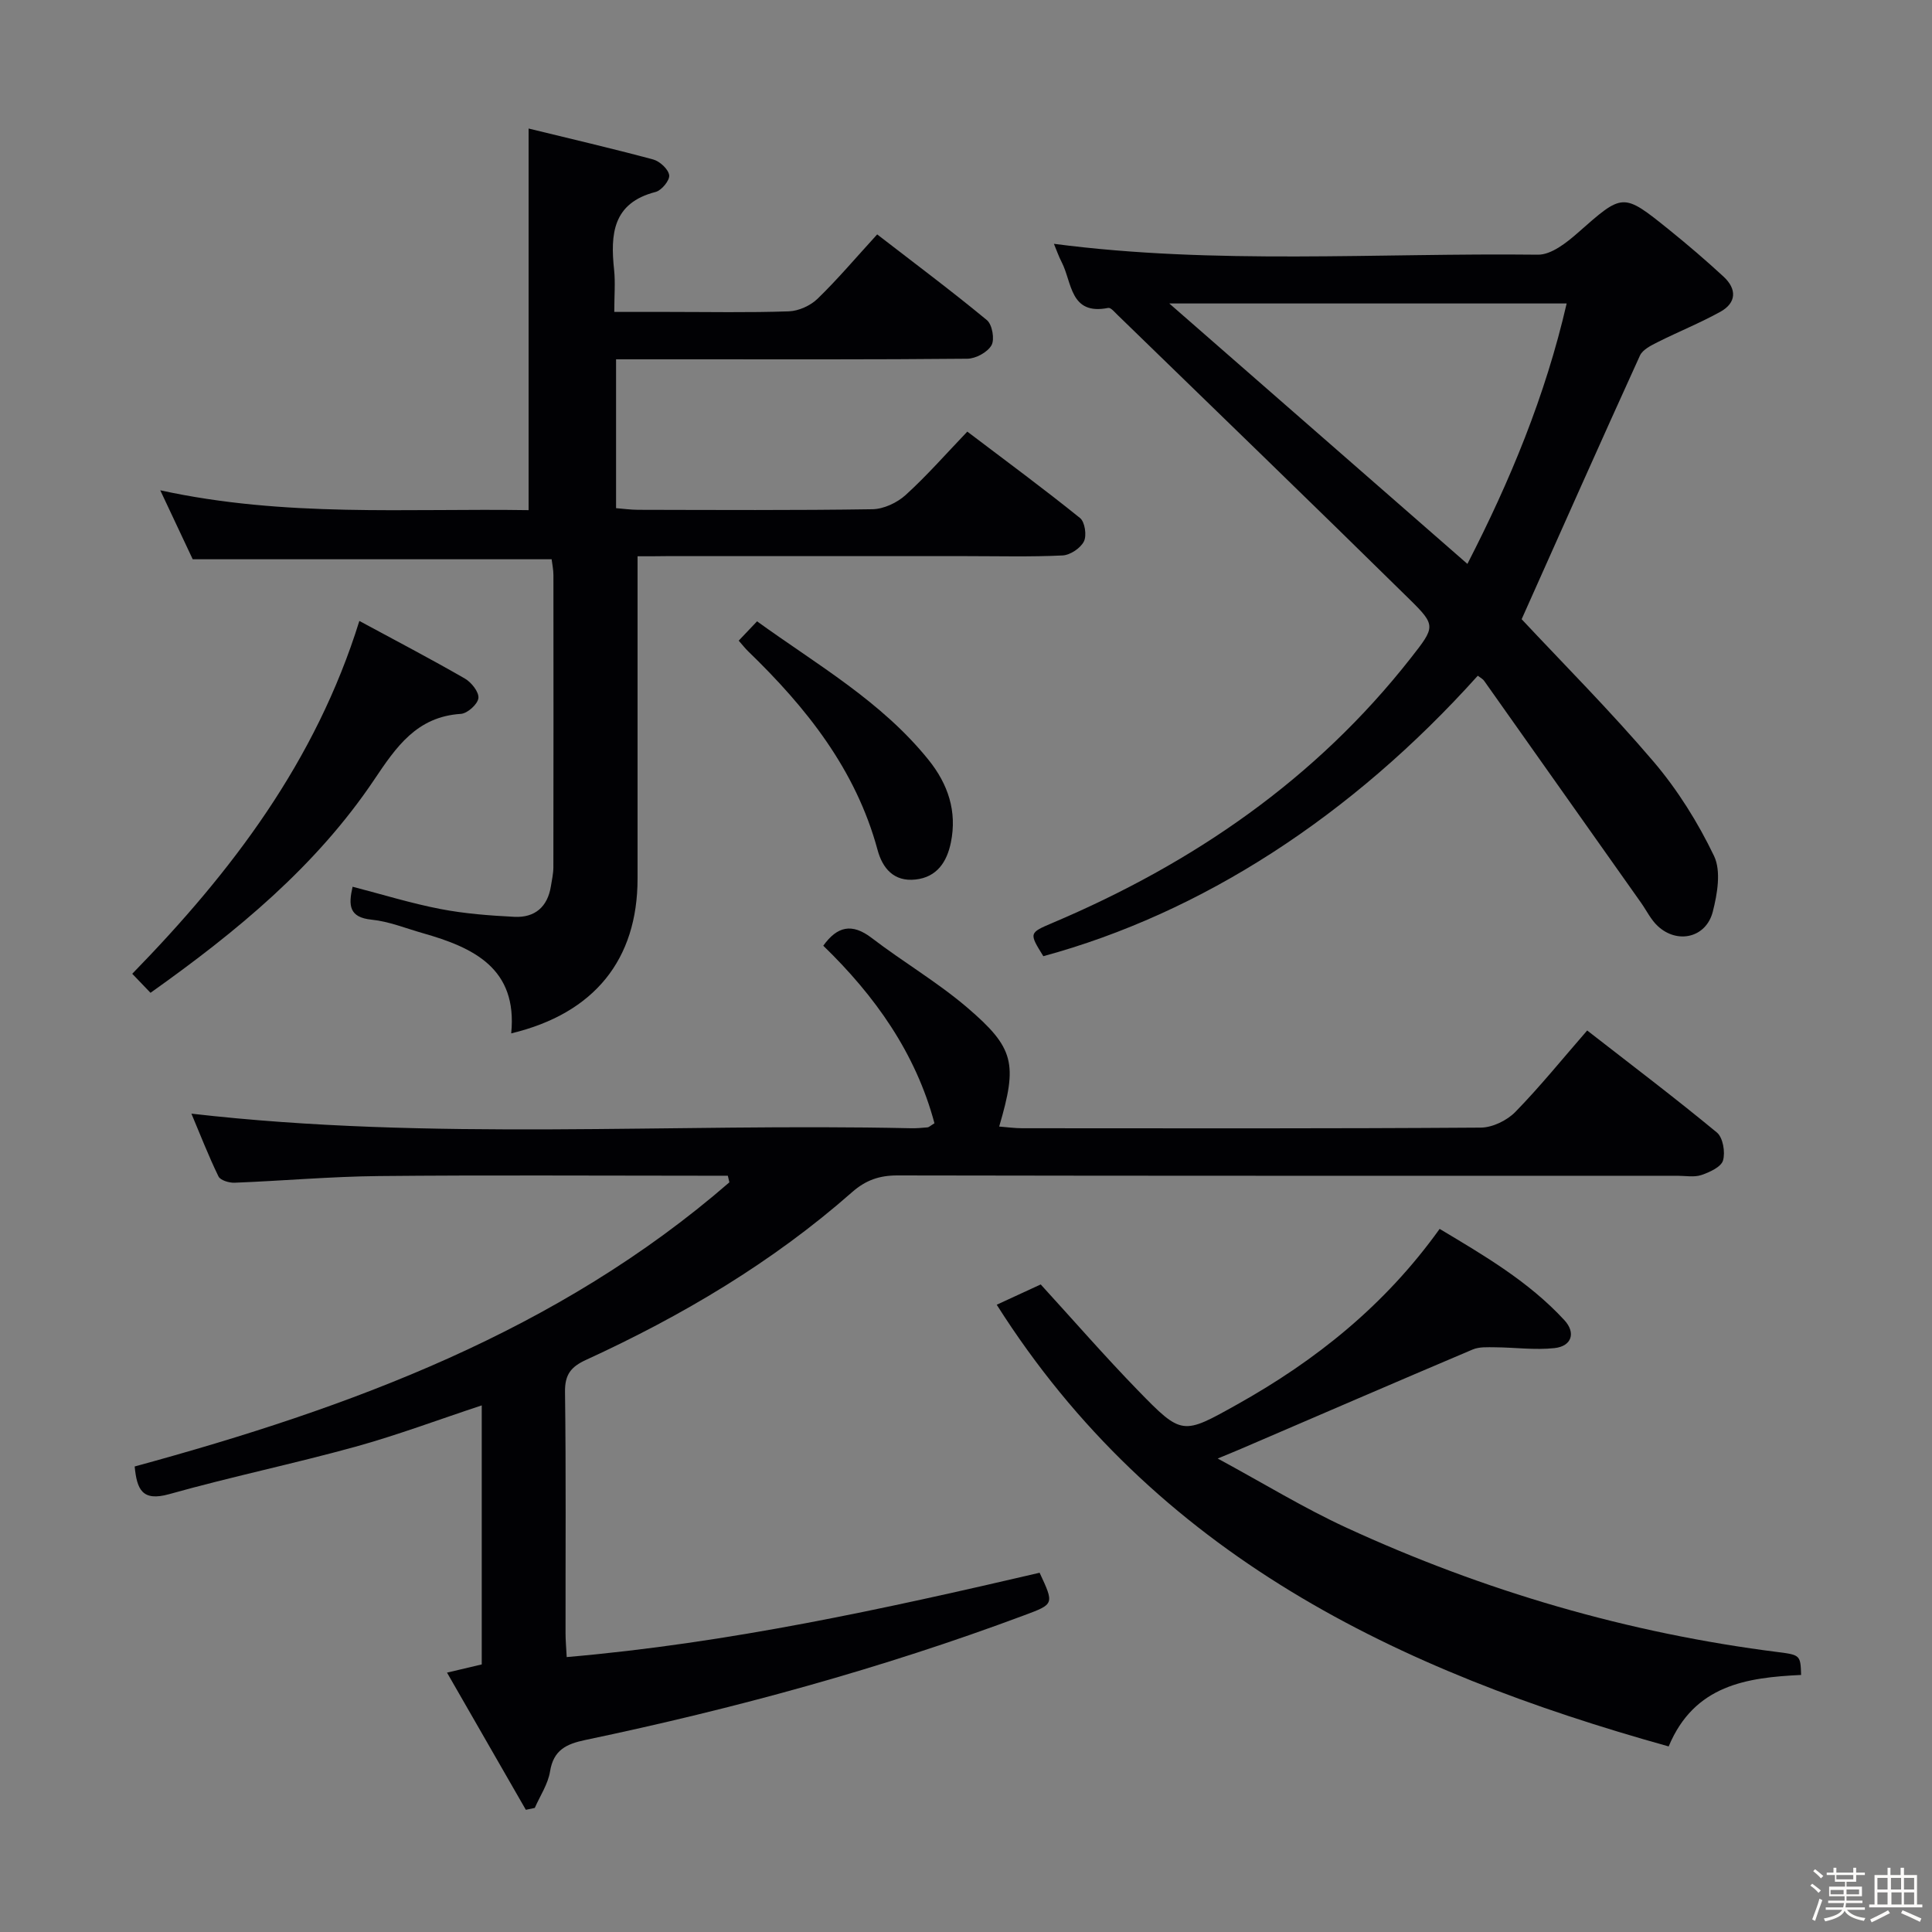 <svg enable-background="new 0 0 400 400" viewBox="0 0 400 400" xmlns="http://www.w3.org/2000/svg"><rect x="0" y="0" width="400" height="400" fill="#808080" stroke="none"/><path d="m374.8 390.4.4-.4c.7.5 1.3 1 1.8 1.4l-.5.5c-.5-.6-1.1-1.1-1.7-1.5zm1 7.3-.6-.3c.5-1.4 1.1-2.8 1.5-4.3.2.1.4.2.6.3-.5 1.3-1 2.8-1.5 4.3zm-.4-10.3.4-.4c.4.3 1 .8 1.7 1.4l-.5.5c-.4-.5-1-1-1.6-1.5zm2.5.3h1.7v-1h.6v1h3.5v-1h.6v1h1.8v.5h-1.8v1.4h-2v1h3.2v2h-3.2v.9h3.3v.5h-3.4c0 .3-.1.6-.1.9h4v.5h-3.7c.7.9 1.9 1.5 3.8 1.7-.1.2-.2.4-.3.6-2.1-.4-3.5-1.1-4-2.1-.4 1-1.8 1.7-4 2.2-.1-.2-.2-.4-.3-.6 2.1-.4 3.4-1 3.8-1.8h-3.4v-.5h3.6c.1-.3.1-.6.2-.9h-3.3v-.5h3.4c0-.3 0-.6 0-.9h-3.2v-2h3.3v-1h-2.1v-1.4h-1.7v-.5zm1.1 3.5v1h2.7c0-.3 0-.4 0-.4 0-.1 0-.2 0-.2 0-.1 0-.2 0-.3h-2.7zm1.2-3v.9h3.5v-.9zm4.7 3h-2.6v.6.4h2.6z" fill="#fcfbfa"/><path d="m393.6 386.7h.6v1.5h2.7v6.1h1.1v.6h-11v-.6h1.1v-6.1h2.7v-1.5h.6v1.5h2.1v-1.5zm-2.7 8.8.4.6c-1.2.6-2.5 1.3-3.8 1.9-.1-.2-.2-.4-.3-.6 1.2-.6 2.5-1.2 3.7-1.9zm-2.2-6.7v2.4h2.1v-2.4zm0 3v2.5h2.1v-2.5zm2.8-3v2.4h2.1v-2.4zm.1 3v2.5h2.1v-2.5h-2.2zm5.9 6.1c-1.4-.7-2.7-1.3-3.9-1.8l.3-.6c1.5.6 2.7 1.2 3.9 1.7zm-1.2-9.1h-2.1v2.4h2.1zm-2.1 3v2.5h2.1v-2.5z" fill="#fcfbfa"/><g fill="#010104"><path d="m99.74 344.6c0-18.03 0-35.64 0-53.63-8.9 2.94-17.42 6.14-26.15 8.56-12.79 3.53-25.8 6.23-38.57 9.82-5.61 1.57-6.67-.99-7.14-5.73 44.71-12.19 87.59-27.99 123.13-58.83-.11-.46-.21-.91-.32-1.37-1.76 0-3.52 0-5.29 0-22.33 0-44.66-.15-66.98.07-9.96.1-19.9.99-29.86 1.38-1.13.04-2.94-.5-3.33-1.31-2.07-4.26-3.79-8.69-5.6-12.99 49.81 5.73 99.42 1.93 148.93 3.02 1.16.03 2.32-.08 3.48-.18.29-.03.55-.31 1.43-.85-3.89-14.55-12.31-26.38-23.02-36.76 2.89-4.03 5.94-4.73 10.02-1.61 6.46 4.95 13.56 9.11 19.73 14.37 9.89 8.45 10.49 11.65 6.67 24.68 1.68.13 3.22.35 4.75.35 31.66.02 63.32.09 94.97-.13 2.42-.02 5.4-1.47 7.13-3.23 5.1-5.22 9.7-10.92 14.89-16.88 9.16 7.13 18.16 13.94 26.85 21.12 1.26 1.04 1.78 4.08 1.27 5.8-.4 1.35-2.78 2.43-4.48 3.01-1.5.5-3.3.15-4.96.15-53.82 0-107.64.03-161.46-.07-3.74-.01-6.58.97-9.4 3.45-16.49 14.53-35.21 25.61-55.1 34.74-3.11 1.43-4.4 3.02-4.35 6.63.22 16.66.09 33.32.11 49.99 0 1.46.14 2.92.24 4.91 33.41-2.88 65.75-9.97 97.91-17.46 3.03 6.5 3.03 6.49-3.14 8.79-29.62 11.06-60.03 19.36-90.94 25.84-3.9.82-6.57 2.07-7.28 6.51-.42 2.62-2.06 5.04-3.16 7.55-.62.13-1.24.26-1.85.39-5.38-9.35-10.75-18.71-16.32-28.4 2.79-.67 4.87-1.16 7.19-1.7z"/><path d="m132 115.17v66.73c0 16.76-8.93 27.92-26.16 32.05 1.34-13.47-7.78-17.76-18.31-20.75-3.52-1-7-2.43-10.58-2.79-4.71-.47-4.83-2.98-3.95-6.82 6.12 1.58 12.08 3.43 18.18 4.61 5.03.97 10.19 1.36 15.32 1.62 4.22.21 6.88-2.05 7.56-6.35.21-1.31.51-2.62.51-3.93.03-20.16.03-40.32.01-60.48 0-1.13-.25-2.25-.37-3.27-24.67 0-49.08 0-74.31 0-1.81-3.85-3.97-8.44-6.72-14.28 25.85 5.65 50.99 3.71 76.26 4.11 0-26.39 0-52.25 0-79.01 8.62 2.11 17.25 4.11 25.8 6.41 1.37.37 3.14 2.01 3.31 3.26.14 1.05-1.58 3.15-2.81 3.46-8.9 2.28-9.38 8.74-8.6 16.1.28 2.62.04 5.3.04 8.74h11.14c8.33 0 16.67.17 24.99-.12 2.04-.07 4.48-1.17 5.96-2.61 4.17-4.04 7.93-8.5 12.34-13.32 7.67 5.93 15.35 11.66 22.72 17.75 1.1.91 1.64 3.98.95 5.2-.82 1.45-3.25 2.77-5 2.79-19.49.19-38.99.12-58.48.12-4.63 0-9.27 0-14.25 0v30.82c1.45.11 3.03.34 4.61.34 16.16.03 32.32.13 48.48-.12 2.33-.04 5.09-1.34 6.85-2.93 4.42-4.02 8.38-8.54 12.78-13.14 8.13 6.16 15.86 11.86 23.34 17.89 1.01.81 1.42 3.63.8 4.85-.71 1.4-2.84 2.83-4.42 2.9-6.65.32-13.32.14-19.99.14-20.66 0-41.32 0-61.98 0-1.8.03-3.6.03-6.02.03z"/><path d="m305.96 139.9c-26.22 29.19-57.25 49.18-89.95 58.07-2.97-4.79-2.98-4.82 1.9-6.89 29.14-12.35 54.52-29.76 74.21-54.88 5.01-6.4 5.25-6.68-.3-12.13-20.05-19.73-40.28-39.27-60.45-58.87-.59-.57-1.4-1.56-1.93-1.45-7.95 1.59-7.46-5.3-9.63-9.47-.61-1.17-1.04-2.44-1.61-3.8 33.4 4.37 66.84 1.86 100.21 2.25 2.76.03 5.92-2.47 8.26-4.53 9.34-8.23 9.28-8.38 18.83-.69 3.88 3.13 7.68 6.38 11.34 9.76 2.77 2.56 2.72 5.42-.69 7.3-4.19 2.31-8.66 4.11-12.94 6.26-1.37.69-3.11 1.55-3.68 2.79-8.18 17.96-16.18 35.99-24.49 54.58 8.62 9.22 18.39 19.01 27.32 29.5 4.98 5.85 9.18 12.58 12.51 19.51 1.5 3.13.69 7.86-.26 11.56-1.38 5.38-7.31 6.75-11.38 2.97-1.42-1.31-2.31-3.19-3.45-4.81-10.82-15.32-21.65-30.64-32.49-45.95-.24-.38-.71-.6-1.33-1.08zm-2.15-23.15c8.82-17.14 16.14-34.77 20.55-53.92-27.7 0-54.8 0-82.27 0 20.76 18.15 41.11 35.92 61.72 53.92z"/><path d="m206.36 270.13c3.45-1.59 6.39-2.95 9.11-4.2 6.85 7.5 13.28 14.89 20.1 21.91 9.16 9.42 9.26 9.25 20.53 2.96 16.32-9.12 30.63-20.54 41.96-36.37 9.18 5.49 18.46 10.9 25.83 18.9 2.4 2.6 1.54 5.38-2.04 5.78-4.05.44-8.2-.14-12.31-.17-1.55-.01-3.27-.12-4.64.46-16.03 6.79-32.01 13.71-48 20.58-1.06.46-2.14.89-4.79 1.99 9.53 5.16 17.84 10.26 26.63 14.31 28.51 13.13 58.35 21.86 89.55 25.79 4.43.56 4.49.71 4.61 4.71-11.23.54-22.11 2.05-27.42 14.8-56.12-15.65-106.3-39.62-139.12-91.45z"/><path d="m74.4 128.56c7.61 4.11 14.82 7.88 21.85 11.93 1.35.78 2.94 2.79 2.8 4.05-.15 1.26-2.27 3.17-3.63 3.26-9.13.58-13.39 6.84-17.94 13.62-12.03 17.92-28.42 31.42-46.32 44.13-1.27-1.32-2.39-2.5-3.78-3.94 20.64-21.16 37.98-43.98 47.02-73.05z"/><path d="m152.94 132.64c1.38-1.45 2.39-2.51 3.8-4 12.39 8.96 25.7 16.53 35.47 28.64 4.1 5.08 5.97 10.73 4.66 17.15-.81 3.96-2.85 7.19-7.35 7.67-4.47.48-6.81-2.35-7.83-6.13-4.5-16.64-14.74-29.47-26.81-41.14-.57-.55-1.07-1.2-1.94-2.19z"/></g></svg>